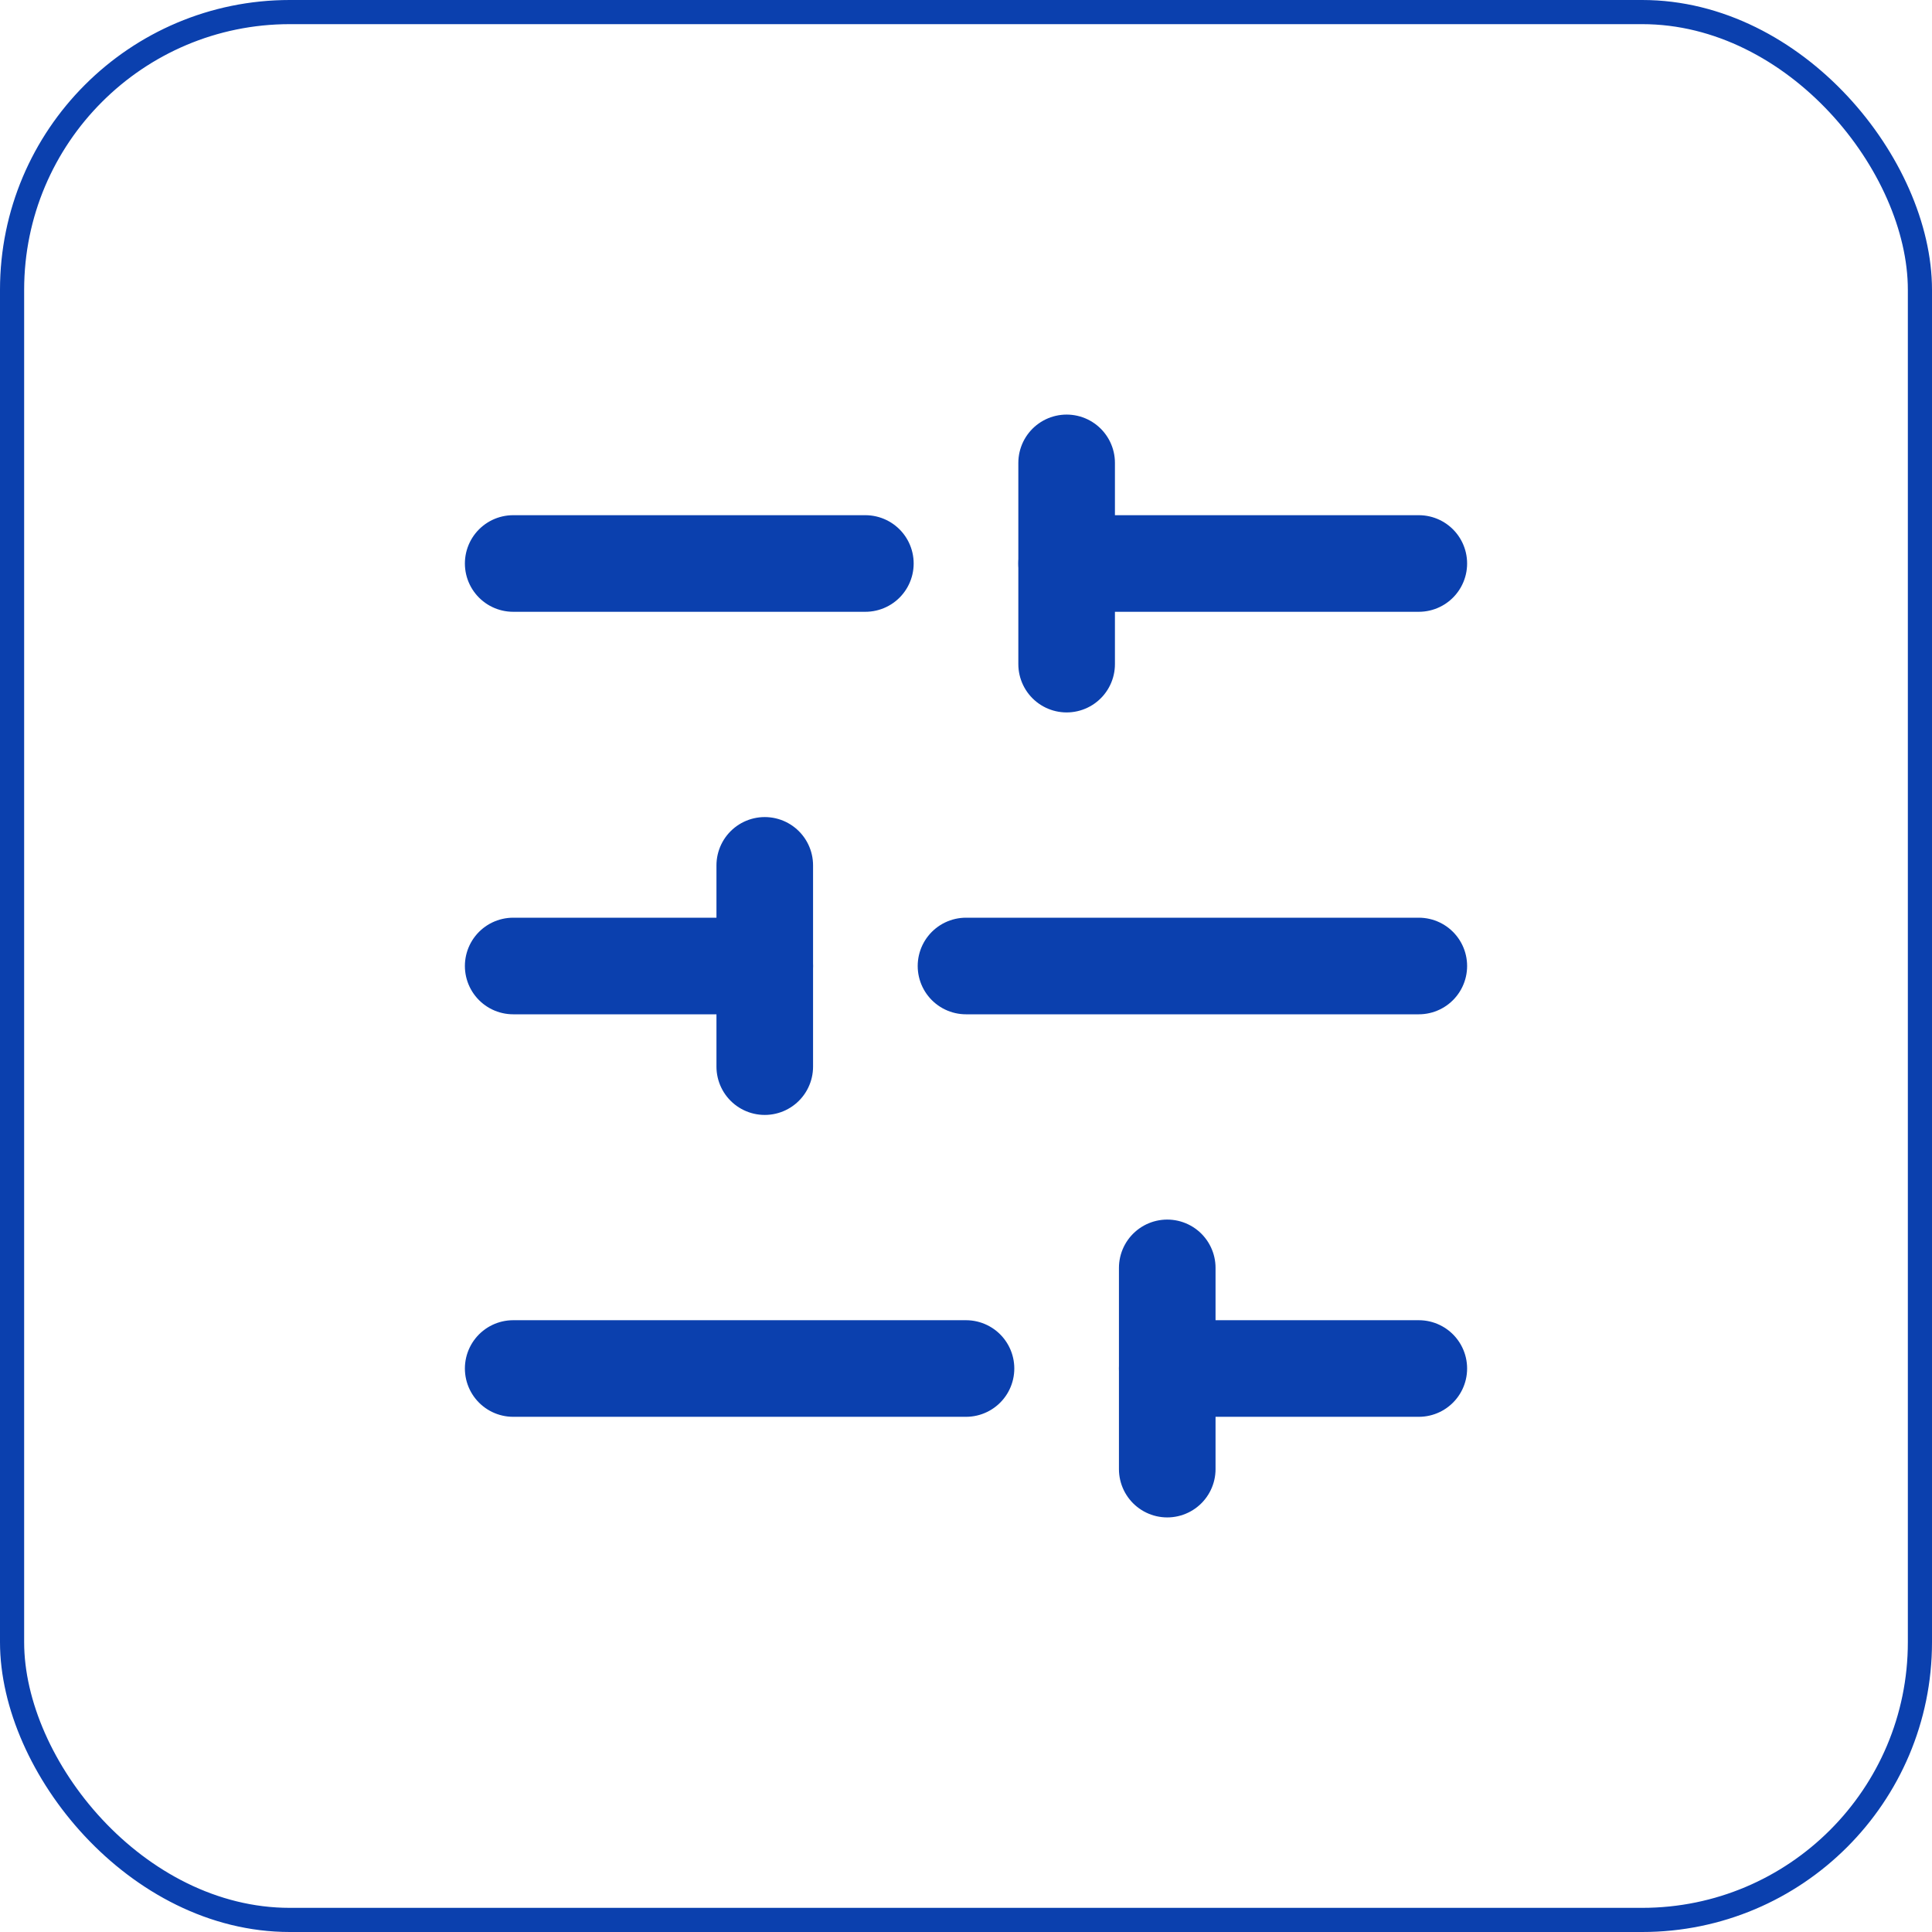 <svg width="80" height="80" viewBox="0 0 80 80" fill="none" xmlns="http://www.w3.org/2000/svg">
<rect x="0.5" y="0.5" width="79" height="79" rx="11.5" stroke="#0B40AE"/>
<path d="M58.75 23.333H44.167" stroke="#0B40AE" stroke-width="4" stroke-linecap="round" stroke-linejoin="round"/>
<path d="M35.833 23.333H21.25" stroke="#0B40AE" stroke-width="4" stroke-linecap="round" stroke-linejoin="round"/>
<path d="M58.75 40H40" stroke="#0B40AE" stroke-width="4" stroke-linecap="round" stroke-linejoin="round"/>
<path d="M31.667 40H21.25" stroke="#0B40AE" stroke-width="4" stroke-linecap="round" stroke-linejoin="round"/>
<path d="M58.75 56.667H48.333" stroke="#0B40AE" stroke-width="4" stroke-linecap="round" stroke-linejoin="round"/>
<path d="M40 56.667H21.25" stroke="#0B40AE" stroke-width="4" stroke-linecap="round" stroke-linejoin="round"/>
<path d="M44.167 19.167V27.5" stroke="#0B40AE" stroke-width="4" stroke-linecap="round" stroke-linejoin="round"/>
<path d="M31.667 35.833V44.167" stroke="#0B40AE" stroke-width="4" stroke-linecap="round" stroke-linejoin="round"/>
<path d="M48.333 52.5V60.833" stroke="#0B40AE" stroke-width="4" stroke-linecap="round" stroke-linejoin="round"/>
</svg>

